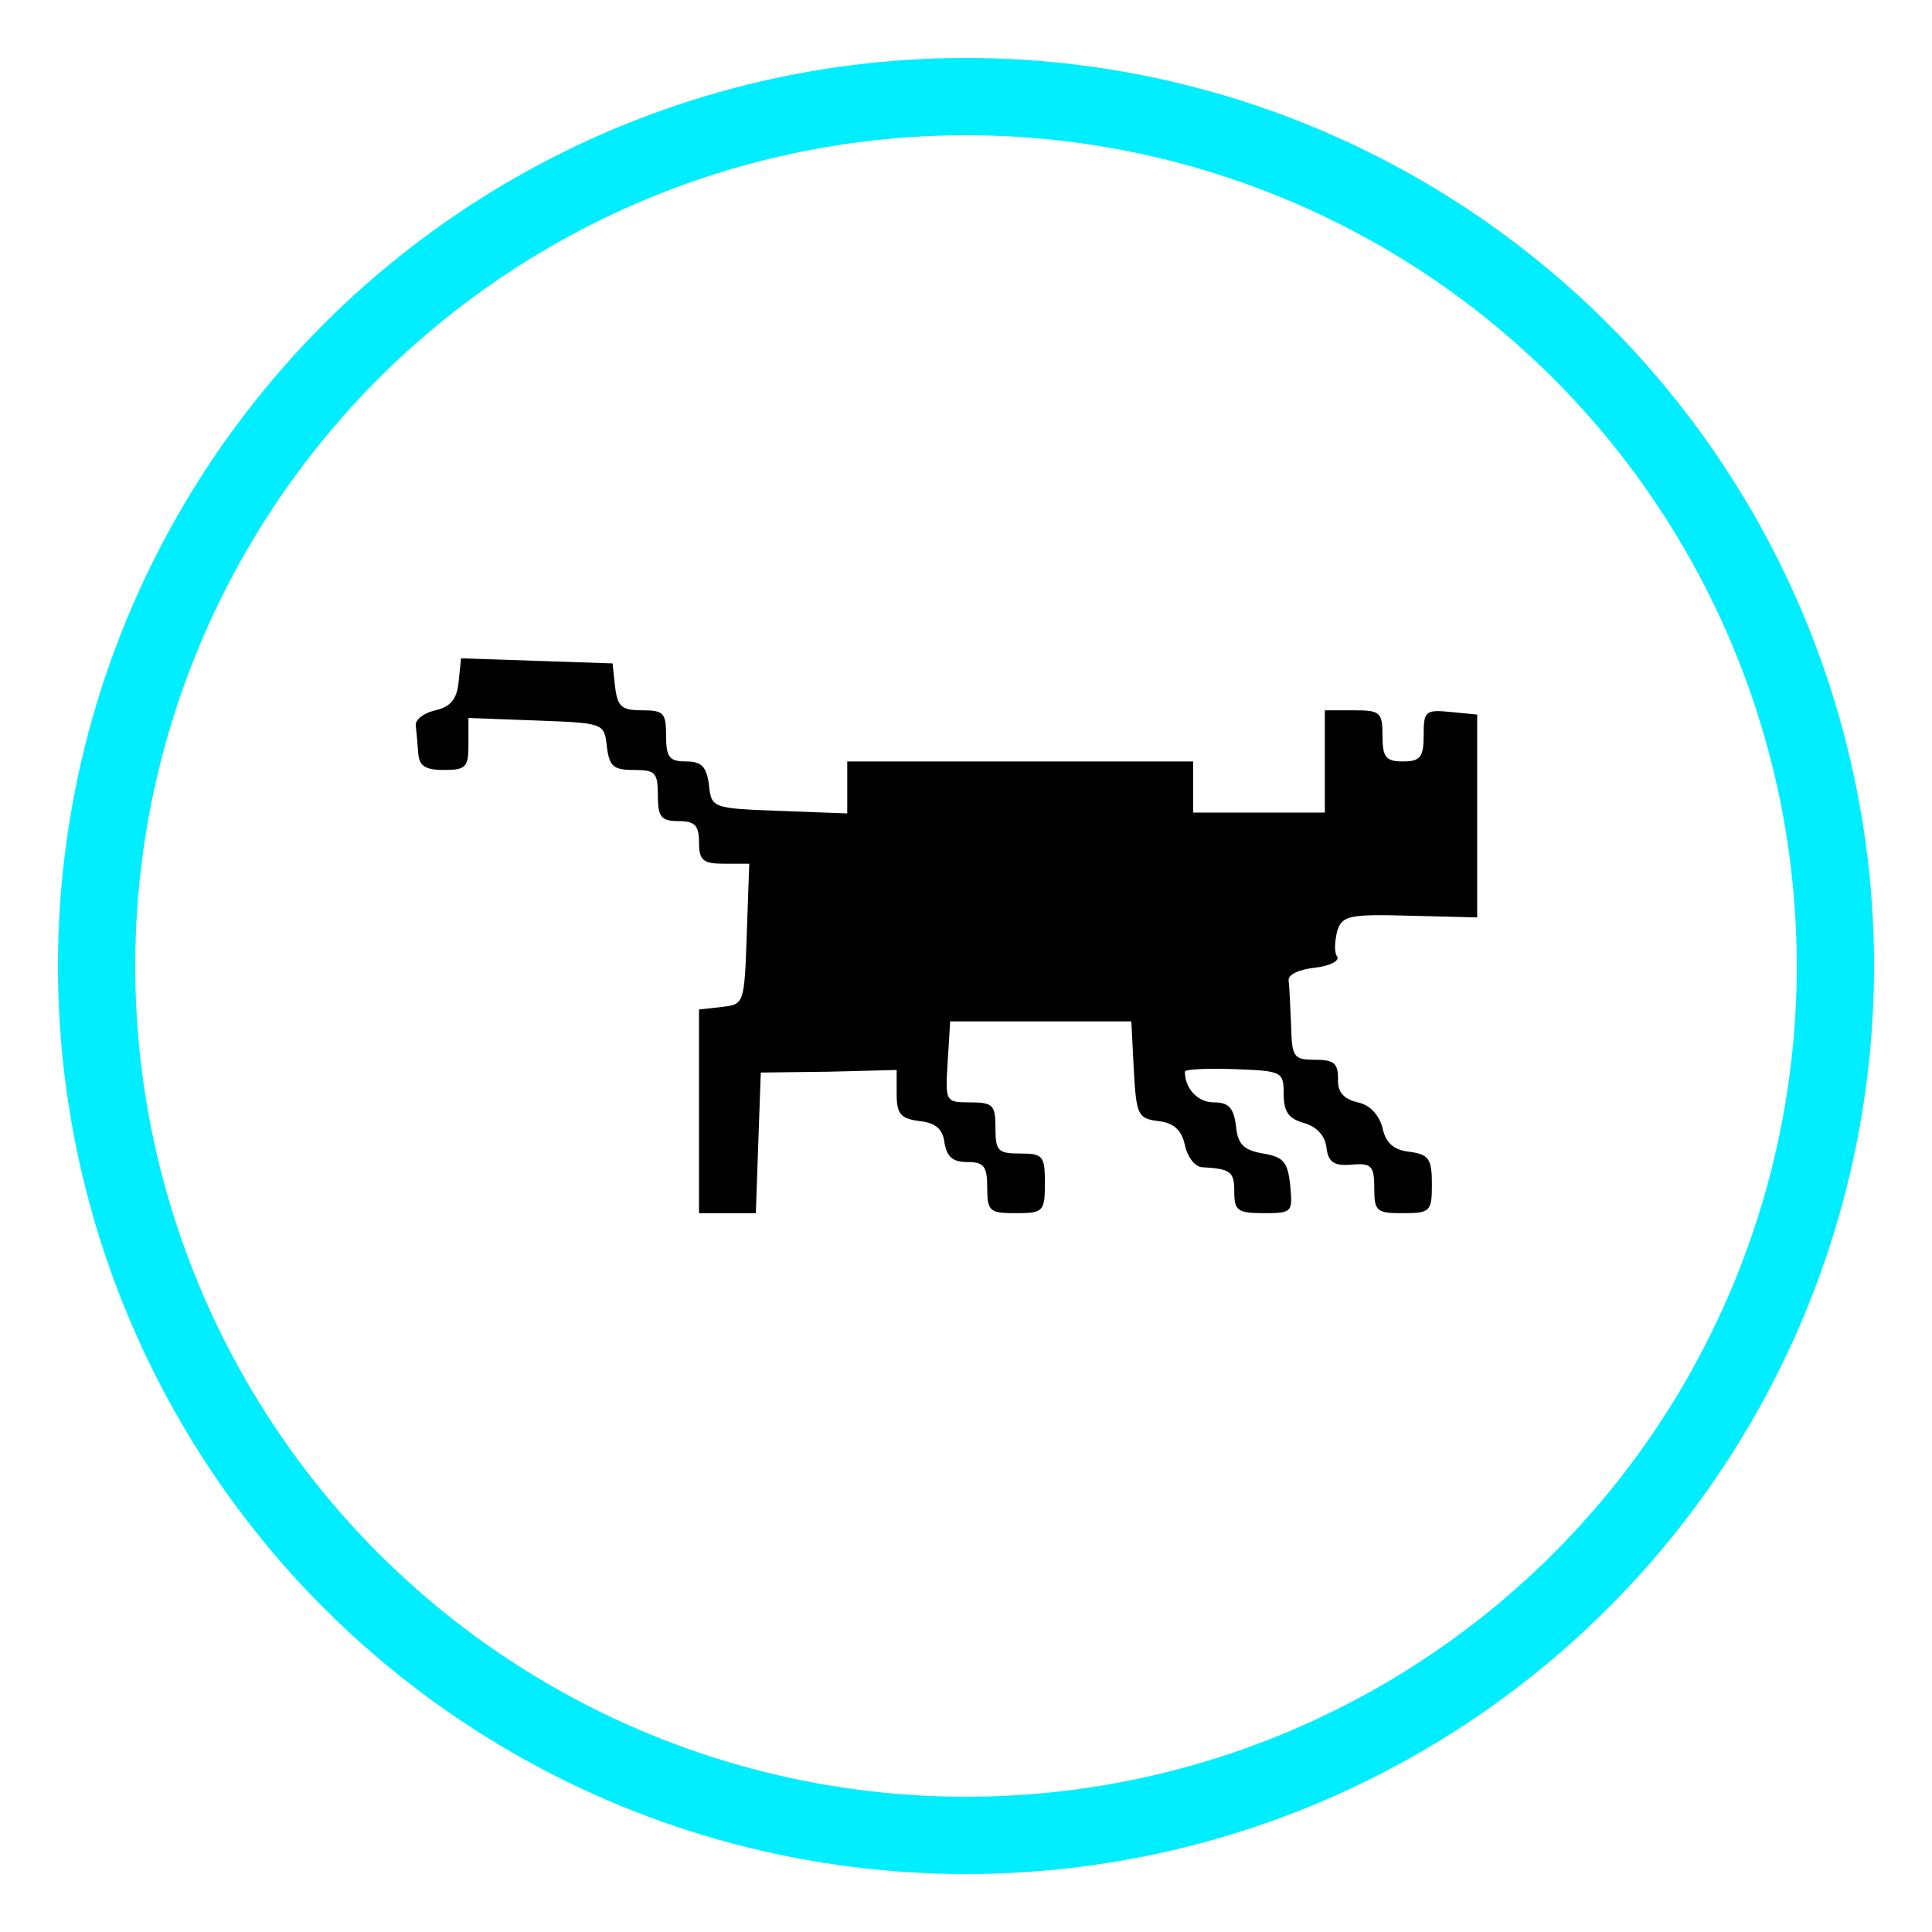 <svg width="100" height="100" viewBox="0 0 100 100" fill="none" xmlns="http://www.w3.org/2000/svg">
<g id="loading">
<g id="loading_2">
<g id="orbit" filter="url(#filter0_b)">
<circle cx="50" cy="50" r="45" stroke="#00EEFF" stroke-width="4" stroke-miterlimit="1.414" stroke-linecap="round" stroke-linejoin="round" stroke-dasharray="400 400"/>
</g>
<g id="cat">
<g id="catbg">
<g id="Group">
<path id="Vector" d="M21.235 35.309C21.147 36.191 20.794 36.588 20 36.765C19.382 36.897 18.897 37.25 18.941 37.559C18.985 37.868 19.029 38.485 19.073 38.971C19.118 39.632 19.427 39.853 20.441 39.853C21.632 39.853 21.765 39.721 21.765 38.529V37.162L25.427 37.294C29 37.426 29.044 37.426 29.177 38.618C29.309 39.676 29.529 39.853 30.632 39.853C31.779 39.853 31.912 39.985 31.912 41.176C31.912 42.279 32.088 42.5 33.015 42.5C33.897 42.5 34.118 42.721 34.118 43.603C34.118 44.529 34.338 44.706 35.441 44.706H36.809L36.676 48.324C36.544 51.941 36.544 51.985 35.353 52.118L34.118 52.25V57.544V62.794H35.662H37.162L37.294 59.132L37.426 55.515L41.088 55.471L44.706 55.382V56.618C44.706 57.676 44.926 57.897 45.941 58.029C46.779 58.118 47.176 58.426 47.265 59.132C47.397 59.882 47.706 60.147 48.5 60.147C49.382 60.147 49.559 60.368 49.559 61.471C49.559 62.706 49.691 62.794 51.103 62.794C52.559 62.794 52.647 62.706 52.647 61.25C52.647 59.838 52.559 59.706 51.324 59.706C50.132 59.706 50 59.574 50 58.382C50 57.191 49.868 57.059 48.632 57.059C47.309 57.059 47.309 57.015 47.441 54.941L47.574 52.868H52.426H57.279L57.412 55.382C57.544 57.721 57.632 57.897 58.735 58.029C59.529 58.118 59.971 58.471 60.147 59.265C60.279 59.882 60.676 60.368 61.029 60.412C62.618 60.5 62.794 60.632 62.794 61.691C62.794 62.662 62.971 62.794 64.382 62.794C65.882 62.794 65.927 62.75 65.794 61.382C65.662 60.147 65.441 59.882 64.338 59.706C63.279 59.529 62.971 59.221 62.882 58.25C62.75 57.324 62.485 57.059 61.691 57.059C60.853 57.059 60.147 56.353 60.147 55.471C60.147 55.338 61.338 55.294 62.794 55.338C65.353 55.426 65.441 55.471 65.441 56.618C65.441 57.544 65.706 57.897 66.5 58.118C67.162 58.294 67.647 58.735 67.735 59.397C67.823 60.147 68.132 60.368 69.103 60.279C70.162 60.191 70.294 60.368 70.294 61.515C70.294 62.706 70.427 62.794 71.838 62.794C73.294 62.794 73.382 62.706 73.382 61.294C73.382 59.971 73.206 59.75 72.191 59.618C71.353 59.529 70.912 59.176 70.735 58.382C70.559 57.721 70.073 57.191 69.412 57.059C68.618 56.882 68.309 56.485 68.353 55.824C68.353 55.029 68.132 54.853 67.118 54.853C65.971 54.853 65.882 54.721 65.838 53.088C65.794 52.118 65.75 51.059 65.706 50.75C65.662 50.441 66.279 50.176 67.118 50.088C67.912 50 68.441 49.735 68.309 49.515C68.132 49.294 68.177 48.721 68.309 48.191C68.573 47.397 68.927 47.309 72.191 47.397L75.809 47.485V42.235V36.985L74.397 36.853C73.029 36.721 72.941 36.809 72.941 38.044C72.941 39.191 72.765 39.412 71.838 39.412C70.912 39.412 70.735 39.191 70.735 38.088C70.735 36.853 70.603 36.765 69.191 36.765H67.647V39.412V42.059H64.118H60.588V40.735V39.412H51.324H42.059V40.735V42.103L38.441 41.971C34.824 41.838 34.779 41.838 34.647 40.603C34.515 39.676 34.25 39.412 33.412 39.412C32.529 39.412 32.353 39.191 32.353 38.088C32.353 36.897 32.221 36.765 31.073 36.765C29.971 36.765 29.75 36.588 29.618 35.529L29.485 34.338L25.427 34.206L21.368 34.074L21.235 35.309Z" fill="white"/>
</g>
</g>
<g id="cat_2">
<g id="Group_2">
<path id="Vector_2" d="M23.736 35.309C23.651 36.191 23.31 36.588 22.542 36.765C21.946 36.897 21.477 37.25 21.519 37.559C21.562 37.868 21.605 38.485 21.647 38.971C21.69 39.632 21.988 39.853 22.969 39.853C24.119 39.853 24.247 39.721 24.247 38.529V37.162L27.785 37.294C31.237 37.426 31.28 37.426 31.408 38.618C31.536 39.676 31.749 39.853 32.814 39.853C33.922 39.853 34.05 39.985 34.05 41.176C34.05 42.279 34.221 42.5 35.116 42.5C35.968 42.5 36.181 42.721 36.181 43.603C36.181 44.529 36.395 44.706 37.46 44.706H38.781L38.654 48.324C38.526 51.941 38.526 51.985 37.375 52.118L36.181 52.25V57.544V62.794H37.673H39.122L39.25 59.132L39.378 55.515L42.916 55.471L46.411 55.382V56.618C46.411 57.676 46.624 57.897 47.604 58.029C48.414 58.118 48.798 58.426 48.883 59.132C49.011 59.882 49.309 60.147 50.076 60.147C50.929 60.147 51.099 60.368 51.099 61.471C51.099 62.706 51.227 62.794 52.591 62.794C53.998 62.794 54.083 62.706 54.083 61.25C54.083 59.838 53.998 59.706 52.804 59.706C51.653 59.706 51.525 59.574 51.525 58.382C51.525 57.191 51.398 57.059 50.204 57.059C48.925 57.059 48.925 57.015 49.053 54.941L49.181 52.868H53.87H58.558L58.686 55.382C58.814 57.721 58.899 57.897 59.965 58.029C60.732 58.118 61.158 58.471 61.328 59.265C61.456 59.882 61.84 60.368 62.181 60.412C63.715 60.5 63.886 60.632 63.886 61.691C63.886 62.662 64.056 62.794 65.42 62.794C66.869 62.794 66.912 62.75 66.784 61.382C66.656 60.147 66.443 59.882 65.378 59.706C64.355 59.529 64.056 59.221 63.971 58.25C63.843 57.324 63.587 57.059 62.82 57.059C62.011 57.059 61.328 56.353 61.328 55.471C61.328 55.338 62.479 55.294 63.886 55.338C66.358 55.426 66.443 55.471 66.443 56.618C66.443 57.544 66.699 57.897 67.466 58.118C68.105 58.294 68.574 58.735 68.659 59.397C68.745 60.147 69.043 60.368 69.981 60.279C71.004 60.191 71.132 60.368 71.132 61.515C71.132 62.706 71.26 62.794 72.623 62.794C74.03 62.794 74.115 62.706 74.115 61.294C74.115 59.971 73.945 59.75 72.964 59.618C72.154 59.529 71.728 59.176 71.558 58.382C71.387 57.721 70.918 57.191 70.279 57.059C69.512 56.882 69.214 56.485 69.256 55.824C69.256 55.029 69.043 54.853 68.063 54.853C66.955 54.853 66.869 54.721 66.827 53.088C66.784 52.118 66.742 51.059 66.699 50.75C66.656 50.441 67.253 50.176 68.063 50.088C68.83 50 69.341 49.735 69.214 49.515C69.043 49.294 69.086 48.721 69.214 48.191C69.469 47.397 69.81 47.309 72.964 47.397L76.459 47.485V42.235V36.985L75.096 36.853C73.774 36.721 73.689 36.809 73.689 38.044C73.689 39.191 73.518 39.412 72.623 39.412C71.728 39.412 71.558 39.191 71.558 38.088C71.558 36.853 71.43 36.765 70.066 36.765H68.574V39.412V42.059H65.165H61.755V40.735V39.412H52.804H43.853V40.735V42.103L40.358 41.971C36.863 41.838 36.821 41.838 36.693 40.603C36.565 39.676 36.309 39.412 35.499 39.412C34.647 39.412 34.477 39.191 34.477 38.088C34.477 36.897 34.349 36.765 33.24 36.765C32.175 36.765 31.962 36.588 31.834 35.529L31.706 34.338L27.785 34.206L23.864 34.074L23.736 35.309Z" fill="black"/>
</g>
</g>
</g>
</g>
</g>
<defs>
<filter id="filter0_b" x="-1" y="-1" width="102" height="102" filterUnits="userSpaceOnUse" color-interpolation-filters="sRGB">
<feFlood flood-opacity="0" result="BackgroundImageFix"/>
<feGaussianBlur in="BackgroundImage" stdDeviation="2"/>
<feComposite in2="SourceAlpha" operator="in" result="effect1_backgroundBlur"/>
<feBlend mode="normal" in="SourceGraphic" in2="effect1_backgroundBlur" result="shape"/>
</filter>
</defs>
</svg>
